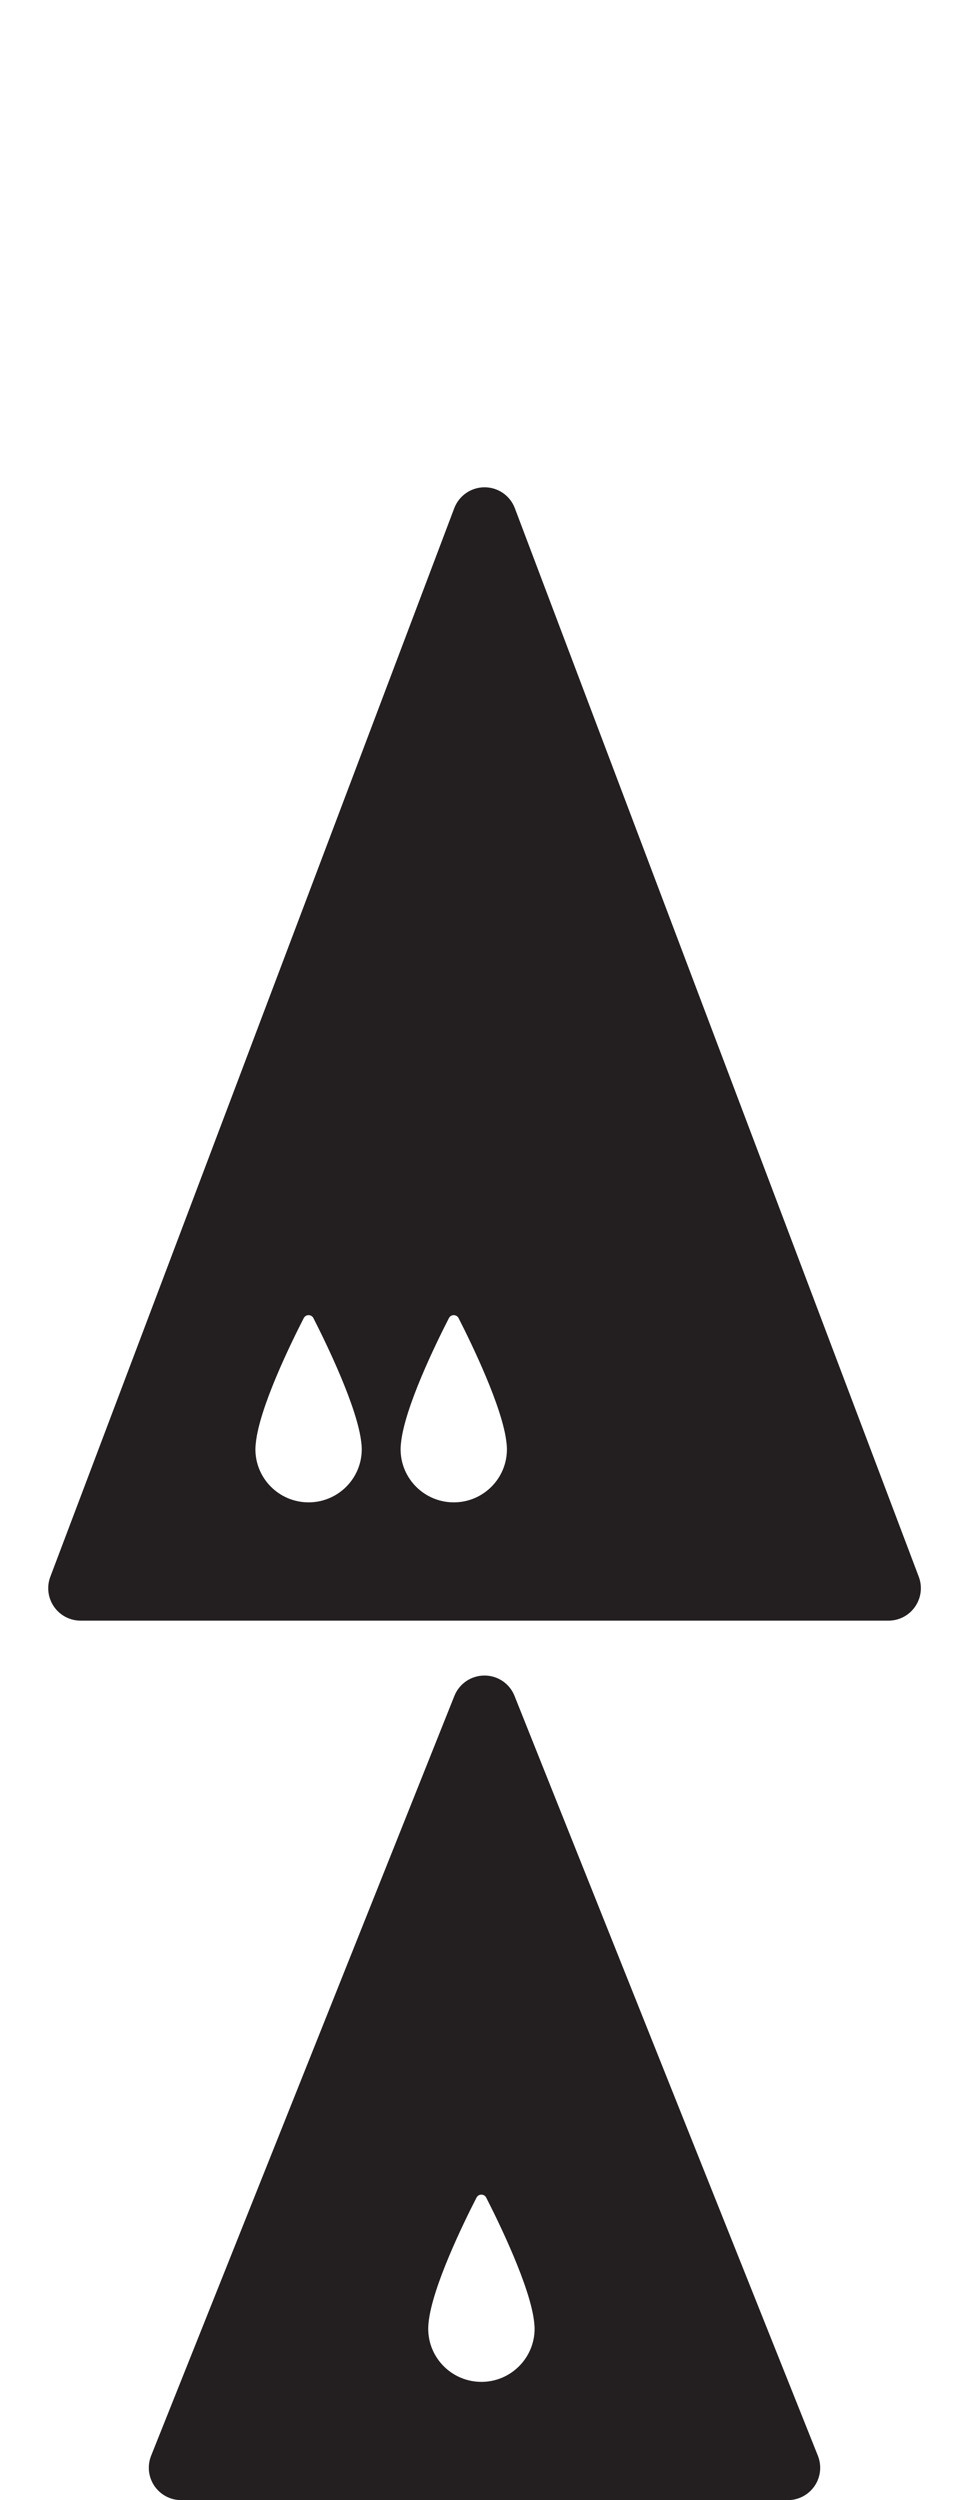 <?xml version="1.0" encoding="iso-8859-1"?>
<!-- Generator: Adobe Illustrator 16.0.0, SVG Export Plug-In . SVG Version: 6.00 Build 0)  -->
<!DOCTYPE svg PUBLIC "-//W3C//DTD SVG 1.1//EN" "http://www.w3.org/Graphics/SVG/1.1/DTD/svg11.dtd">
<svg version="1.1" xmlns="http://www.w3.org/2000/svg" xmlns:xlink="http://www.w3.org/1999/xlink" x="0px" y="0px"
	 width="29.931px" height="77.168px" viewBox="0 0 29.931 77.168" style="enable-background:new 0 0 29.931 77.168;"
	 xml:space="preserve">
<g id="DroneOnPawnExpanded">
	<g>
		<path style="fill:#231F20;" d="M28.38,48.667L15.903,15.686c-0.147-0.39-0.52-0.646-0.936-0.646s-0.788,0.257-0.936,0.646
			L1.554,48.667c-0.116,0.307-0.074,0.652,0.113,0.922c0.187,0.271,0.494,0.432,0.822,0.432h24.955c0.328,0,0.636-0.16,0.822-0.432
			C28.454,49.319,28.496,48.974,28.38,48.667z M7.898,44.572c0.001-0.006,0.001-0.014,0.003-0.021
			c0.105-1.1,1.098-3.121,1.481-3.867c0.063-0.123,0.237-0.123,0.299,0c0.382,0.748,1.372,2.773,1.481,3.861
			c0.002,0.012,0.002,0.021,0.004,0.033c0.005,0.053,0.008,0.104,0.008,0.152c0,0.906-0.735,1.64-1.643,1.64
			c-0.906,0-1.642-0.733-1.642-1.64C7.89,44.68,7.893,44.627,7.898,44.572z M14.016,46.37c-0.906,0-1.642-0.733-1.642-1.64
			c0-0.051,0.003-0.104,0.009-0.158c0-0.006,0-0.014,0.002-0.021c0.105-1.1,1.098-3.121,1.481-3.867
			c0.062-0.123,0.237-0.123,0.299,0c0.382,0.748,1.372,2.773,1.481,3.861c0.002,0.012,0.002,0.021,0.004,0.033
			c0.004,0.053,0.008,0.104,0.008,0.152C15.659,45.637,14.923,46.37,14.016,46.37z"/>
		<path style="fill:#231F20;" d="M15.893,52.344c-0.15-0.381-0.52-0.629-0.928-0.629c-0.41,0-0.777,0.248-0.93,0.629L4.668,75.795
			c-0.123,0.309-0.086,0.658,0.1,0.932c0.188,0.275,0.496,0.439,0.828,0.439h18.739c0.332,0,0.641-0.164,0.828-0.439
			c0.186-0.273,0.223-0.623,0.1-0.932L15.893,52.344z M14.87,73.516c-0.908,0-1.643-0.734-1.643-1.641
			c0-0.051,0.004-0.104,0.008-0.158c0-0.006,0.002-0.014,0.002-0.021c0.107-1.1,1.098-3.121,1.482-3.867
			c0.063-0.123,0.236-0.123,0.299,0c0.383,0.748,1.374,2.773,1.483,3.861c0,0.012,0.002,0.021,0.002,0.033
			c0.006,0.053,0.01,0.104,0.01,0.152C16.513,72.781,15.776,73.516,14.87,73.516z"/>
	</g>
</g>
<g id="Layer_1">
</g>
</svg>
